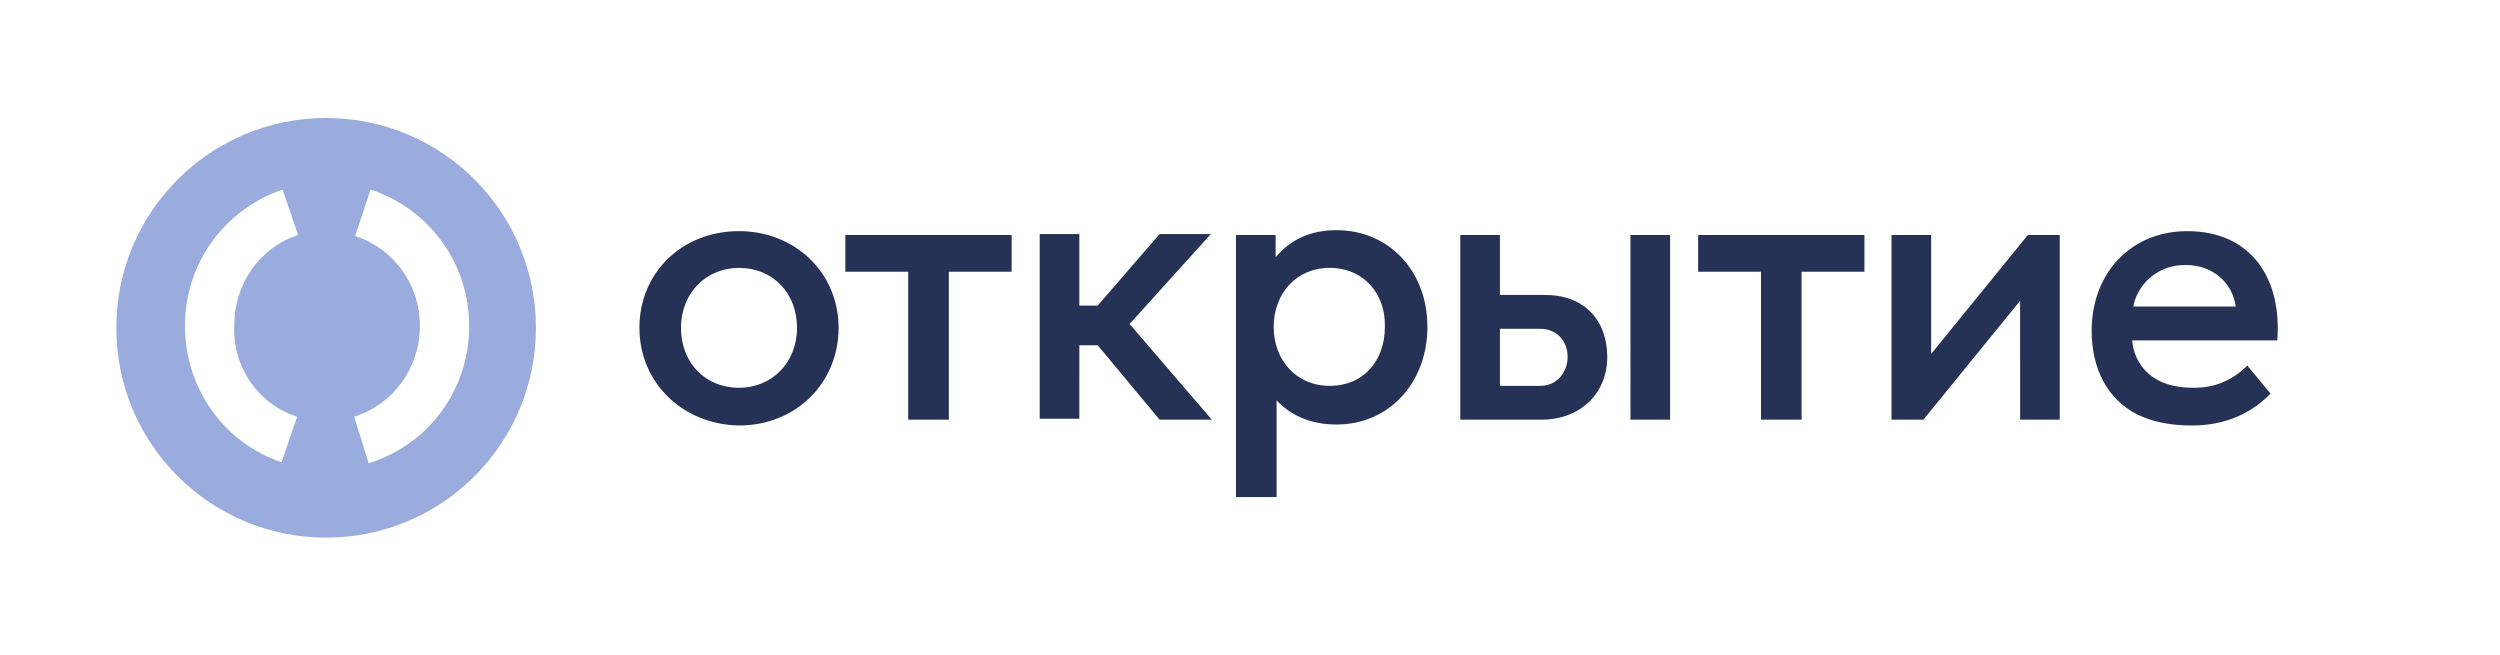<svg width="355" height="93" fill="none" xmlns="http://www.w3.org/2000/svg"><path d="M46.309 16.758c-16.476 0-29.793 13.318-29.793 29.793s13.317 29.793 29.793 29.793c16.475 0 29.793-13.318 29.793-29.793 0-16.476-13.318-29.793-29.793-29.793zm-4.12 42.424l-2.196 6.453c-8.238-2.746-13.73-10.572-13.73-19.359 0-8.787 5.492-16.475 13.867-19.358l2.197 6.453c-5.492 1.784-9.061 7.002-9.061 12.768-.275 6.041 3.432 11.258 8.924 13.043zm10.16 6.59l-2.059-6.59c5.63-1.785 9.336-7.002 9.336-12.906 0-5.903-3.707-10.983-9.198-12.768l2.196-6.59C61 29.664 66.628 37.489 66.628 46.276c0 9.062-5.766 16.888-14.278 19.496z" fill="#9AACDE"/><path d="M319.119 51.907l3.295 3.982c-3.432 3.57-7.688 4.53-11.121 4.53-3.295 0-5.629-.549-7.688-1.51-4.394-2.197-6.59-6.59-6.59-11.945 0-8.1 5.491-14.141 13.592-14.141 9.061 0 13.455 6.727 12.768 15.514h-20.594c.137 2.197 1.373 4.256 3.158 5.355 1.51.96 3.295 1.373 5.629 1.373 2.608 0 5.217-.824 7.551-3.158zm-16.201-8.375h14.554c-.412-3.158-3.021-5.904-7.14-5.904-4.256 0-6.865 3.02-7.414 5.904zM164.662 59.595h7.414l-11.67-13.592 11.532-12.768h-7.276l-8.787 10.16h-2.609v-10.16h-5.629v26.223h5.629V49.024h2.609l8.787 10.571zm24.164-21.555c-4.806 0-7.963 3.707-7.963 8.375s3.157 8.375 7.963 8.375c4.805 0 7.826-3.57 7.826-8.375.137-4.53-2.884-8.375-7.826-8.375zm.961-5.355c7.414 0 12.906 5.767 12.906 13.73 0 7.826-5.355 13.867-12.906 13.867-3.57 0-6.453-1.236-8.512-3.432v13.73h-5.767V33.371h5.629v3.158c2.197-2.609 5.08-3.845 8.65-3.845zm74.826.687h-23.478v5.217h8.925v21.006h5.766V38.59h8.924v-5.217h-.137zm-120.957 0h-23.615v5.217h8.924v21.006h5.766V38.59h8.925v-5.217zm-30.48 13.18c0-4.942-3.432-8.512-8.238-8.512-4.668 0-8.237 3.57-8.237 8.512 0 4.943 3.432 8.513 8.237 8.513 4.668 0 8.238-3.57 8.238-8.513zm-22.38 0c0-7.825 6.042-13.73 14.142-13.73 7.963 0 14.142 5.904 14.142 13.73 0 7.826-6.041 13.867-14.142 13.867-7.963-.137-14.141-6.04-14.141-13.867zm201.688-13.18v26.223h-5.629V42.708l-13.73 16.887h-4.531V33.372h5.63v16.887l13.729-16.887h4.531zm-55.33 26.223h-5.629V33.372h5.629v26.223zM222.6 50.671c0-2.334-1.647-3.981-3.844-3.981h-5.766v8.1h5.766c2.197 0 3.844-1.785 3.844-4.119zm5.63 0c0 5.218-3.845 8.924-9.337 8.924h-11.532V33.372h5.629v8.512h6.453c5.491 0 8.787 3.57 8.787 8.787z" fill="#253256"/></svg>